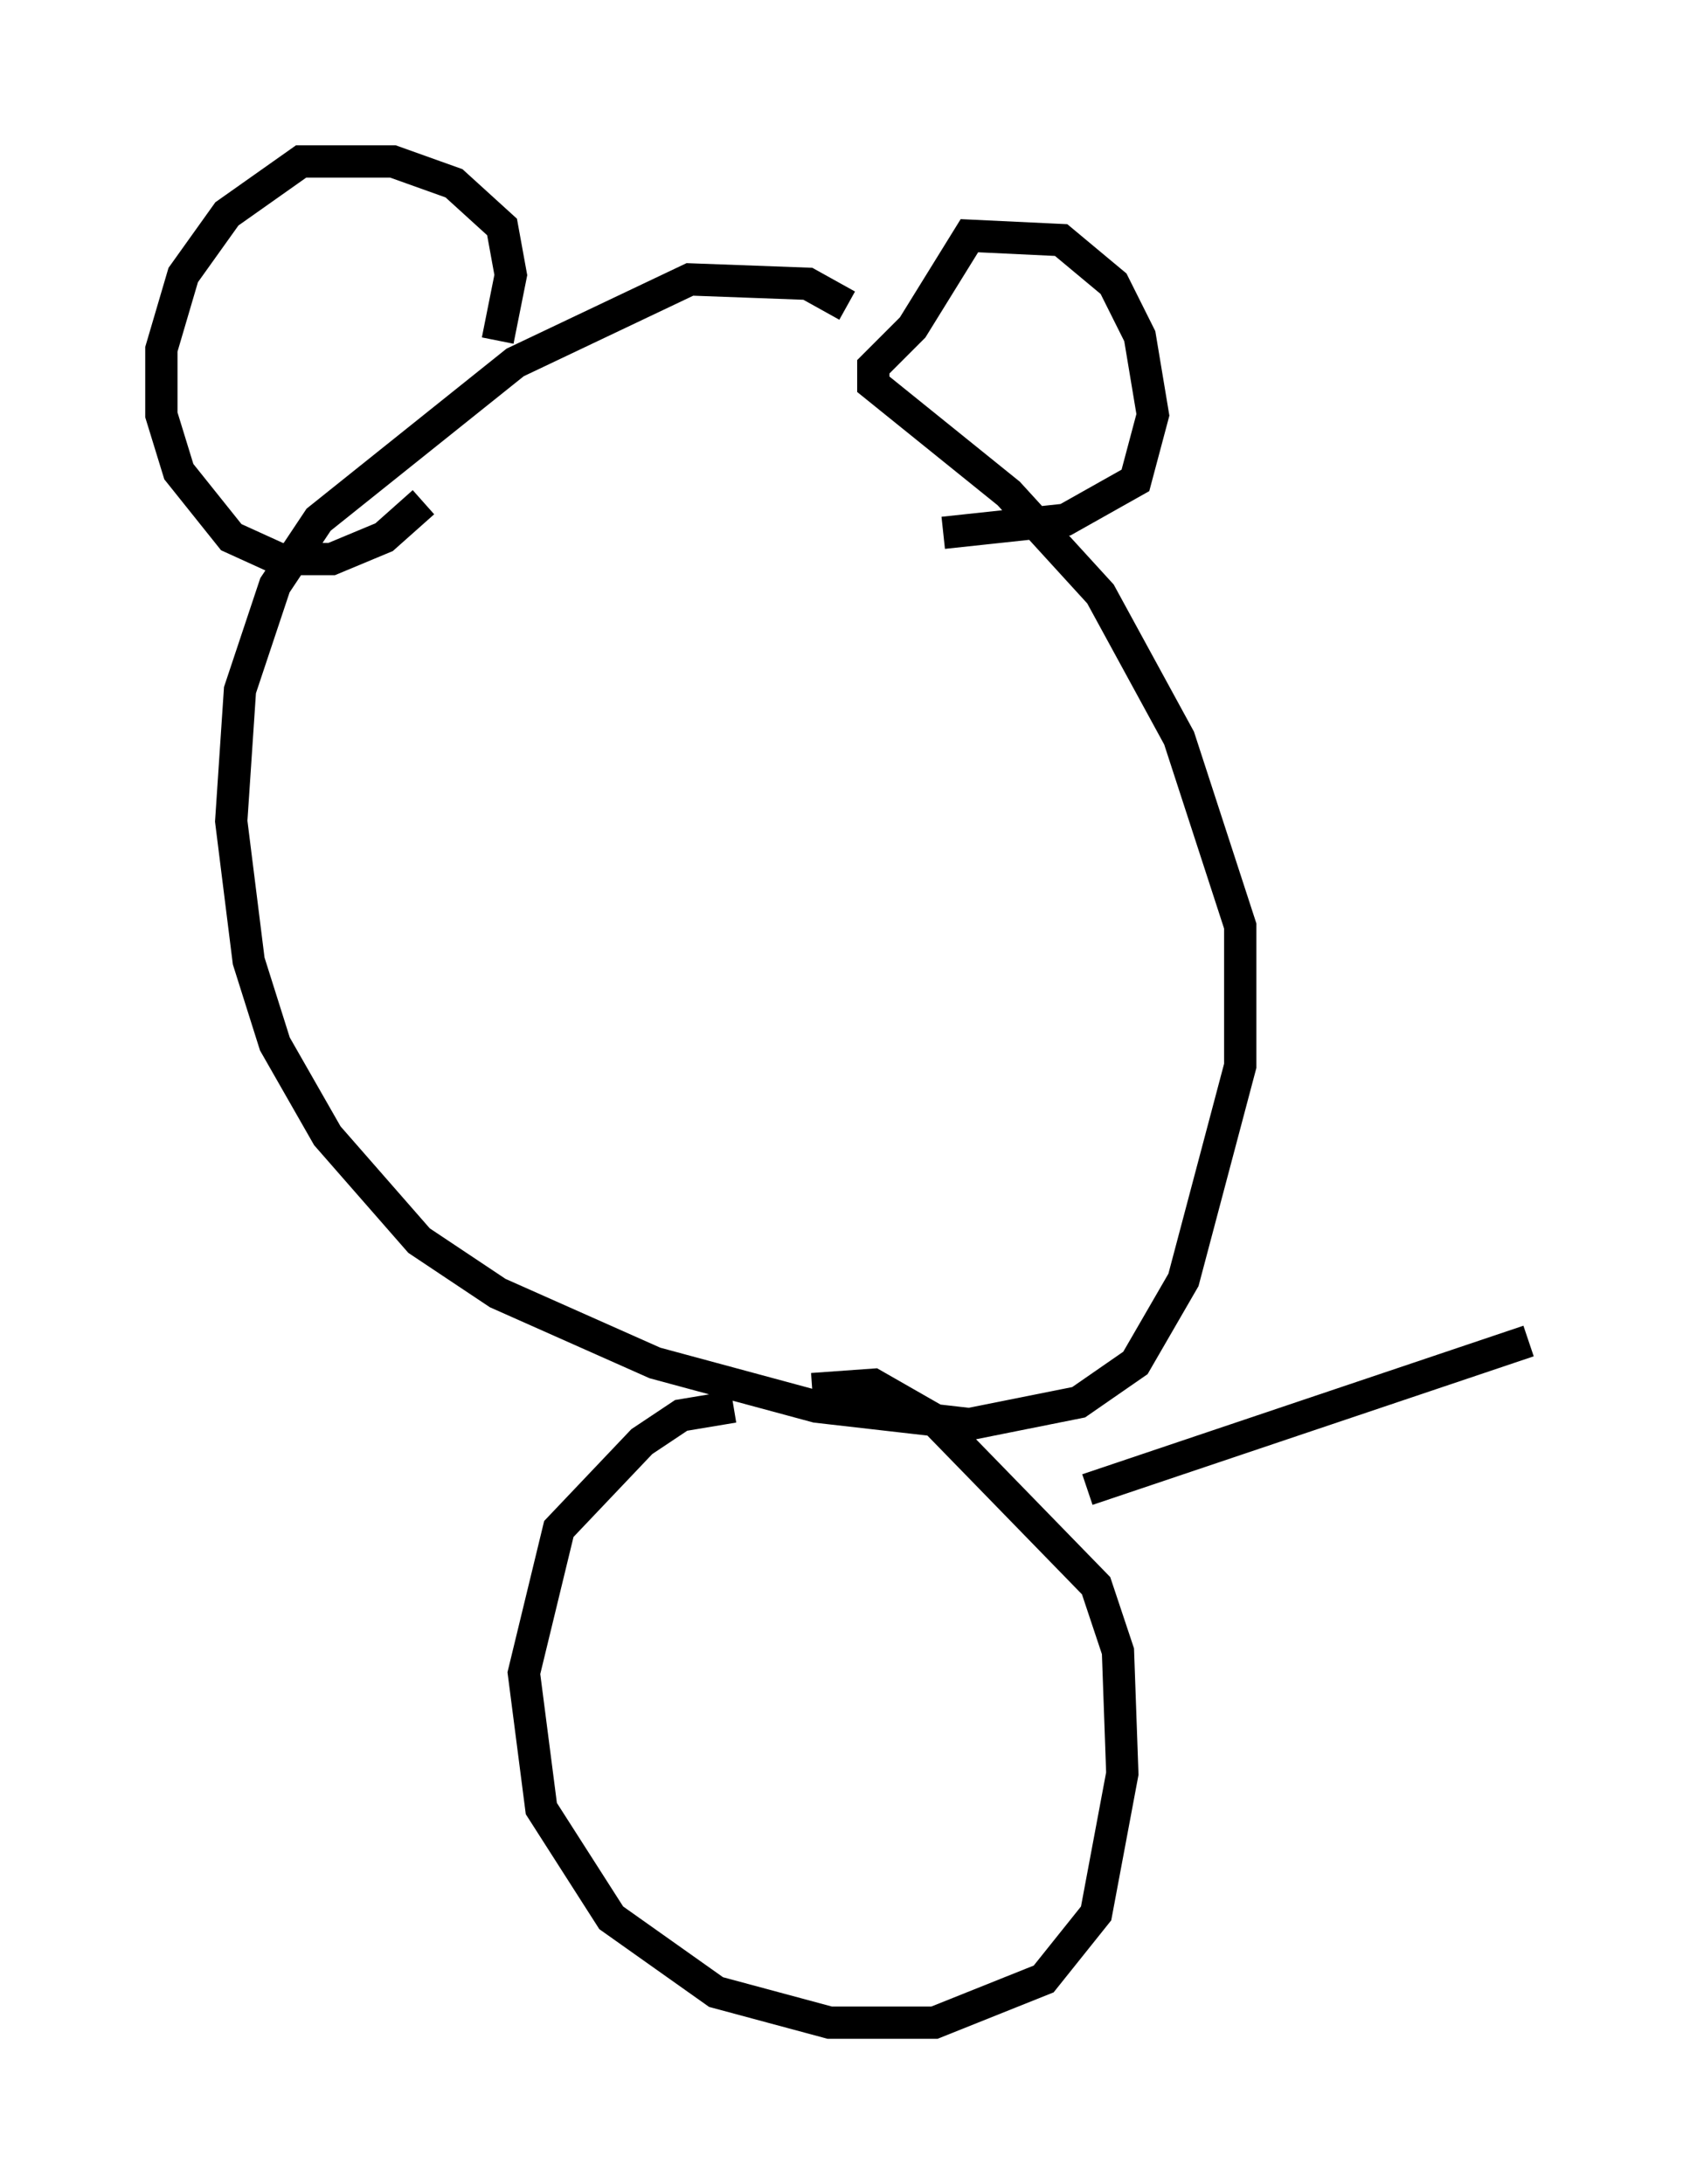 <?xml version="1.0" encoding="utf-8" ?>
<svg baseProfile="full" height="67.645" version="1.1" width="52.354" xmlns="http://www.w3.org/2000/svg" xmlns:ev="http://www.w3.org/2001/xml-events" xmlns:xlink="http://www.w3.org/1999/xlink"><defs /><rect fill="white" height="67.645" width="52.354" x="0" y="0" /><path d="M27.327, 10.819 m-1.083, -1.353 l-1.218, -0.677 -3.654, -0.135 l-5.413, 2.571 -6.089, 4.871 l-1.353, 2.03 -1.083, 3.248 l-0.271, 4.059 0.541, 4.33 l0.812, 2.571 1.624, 2.842 l2.842, 3.248 2.436, 1.624 l4.871, 2.165 5.007, 1.353 l4.736, 0.541 3.383, -0.677 l1.759, -1.218 1.488, -2.571 l1.759, -6.631 0.0, -4.33 l-1.894, -5.819 -2.436, -4.465 l-2.842, -3.112 -4.195, -3.383 l0.0, -0.541 1.218, -1.218 l1.759, -2.842 2.842, 0.135 l1.624, 1.353 0.812, 1.624 l0.406, 2.436 -0.541, 2.03 l-2.165, 1.218 -3.789, 0.406 m-13.802, -5.954 l0.406, -2.03 -0.271, -1.488 l-1.488, -1.353 -1.894, -0.677 l-2.842, 0.0 -2.3, 1.624 l-1.353, 1.894 -0.677, 2.3 l0.0, 2.03 0.541, 1.759 l1.624, 2.03 1.488, 0.677 l1.624, 0.0 1.624, -0.677 l1.218, -1.083 m9.607, 28.011 l-1.624, 0.271 -1.218, 0.812 l-2.571, 2.706 -1.083, 4.465 l0.541, 4.195 2.165, 3.383 l3.248, 2.3 3.518, 0.947 l3.248, 0.0 3.383, -1.353 l1.624, -2.03 0.812, -4.33 l-0.135, -3.789 -0.677, -2.03 l-5.007, -5.142 -1.894, -1.083 l-1.894, 0.135 m8.525, 3.112 l13.667, -4.601 m-29.499, 3.112 " fill="none" stroke="black" stroke-width="1" /></svg>